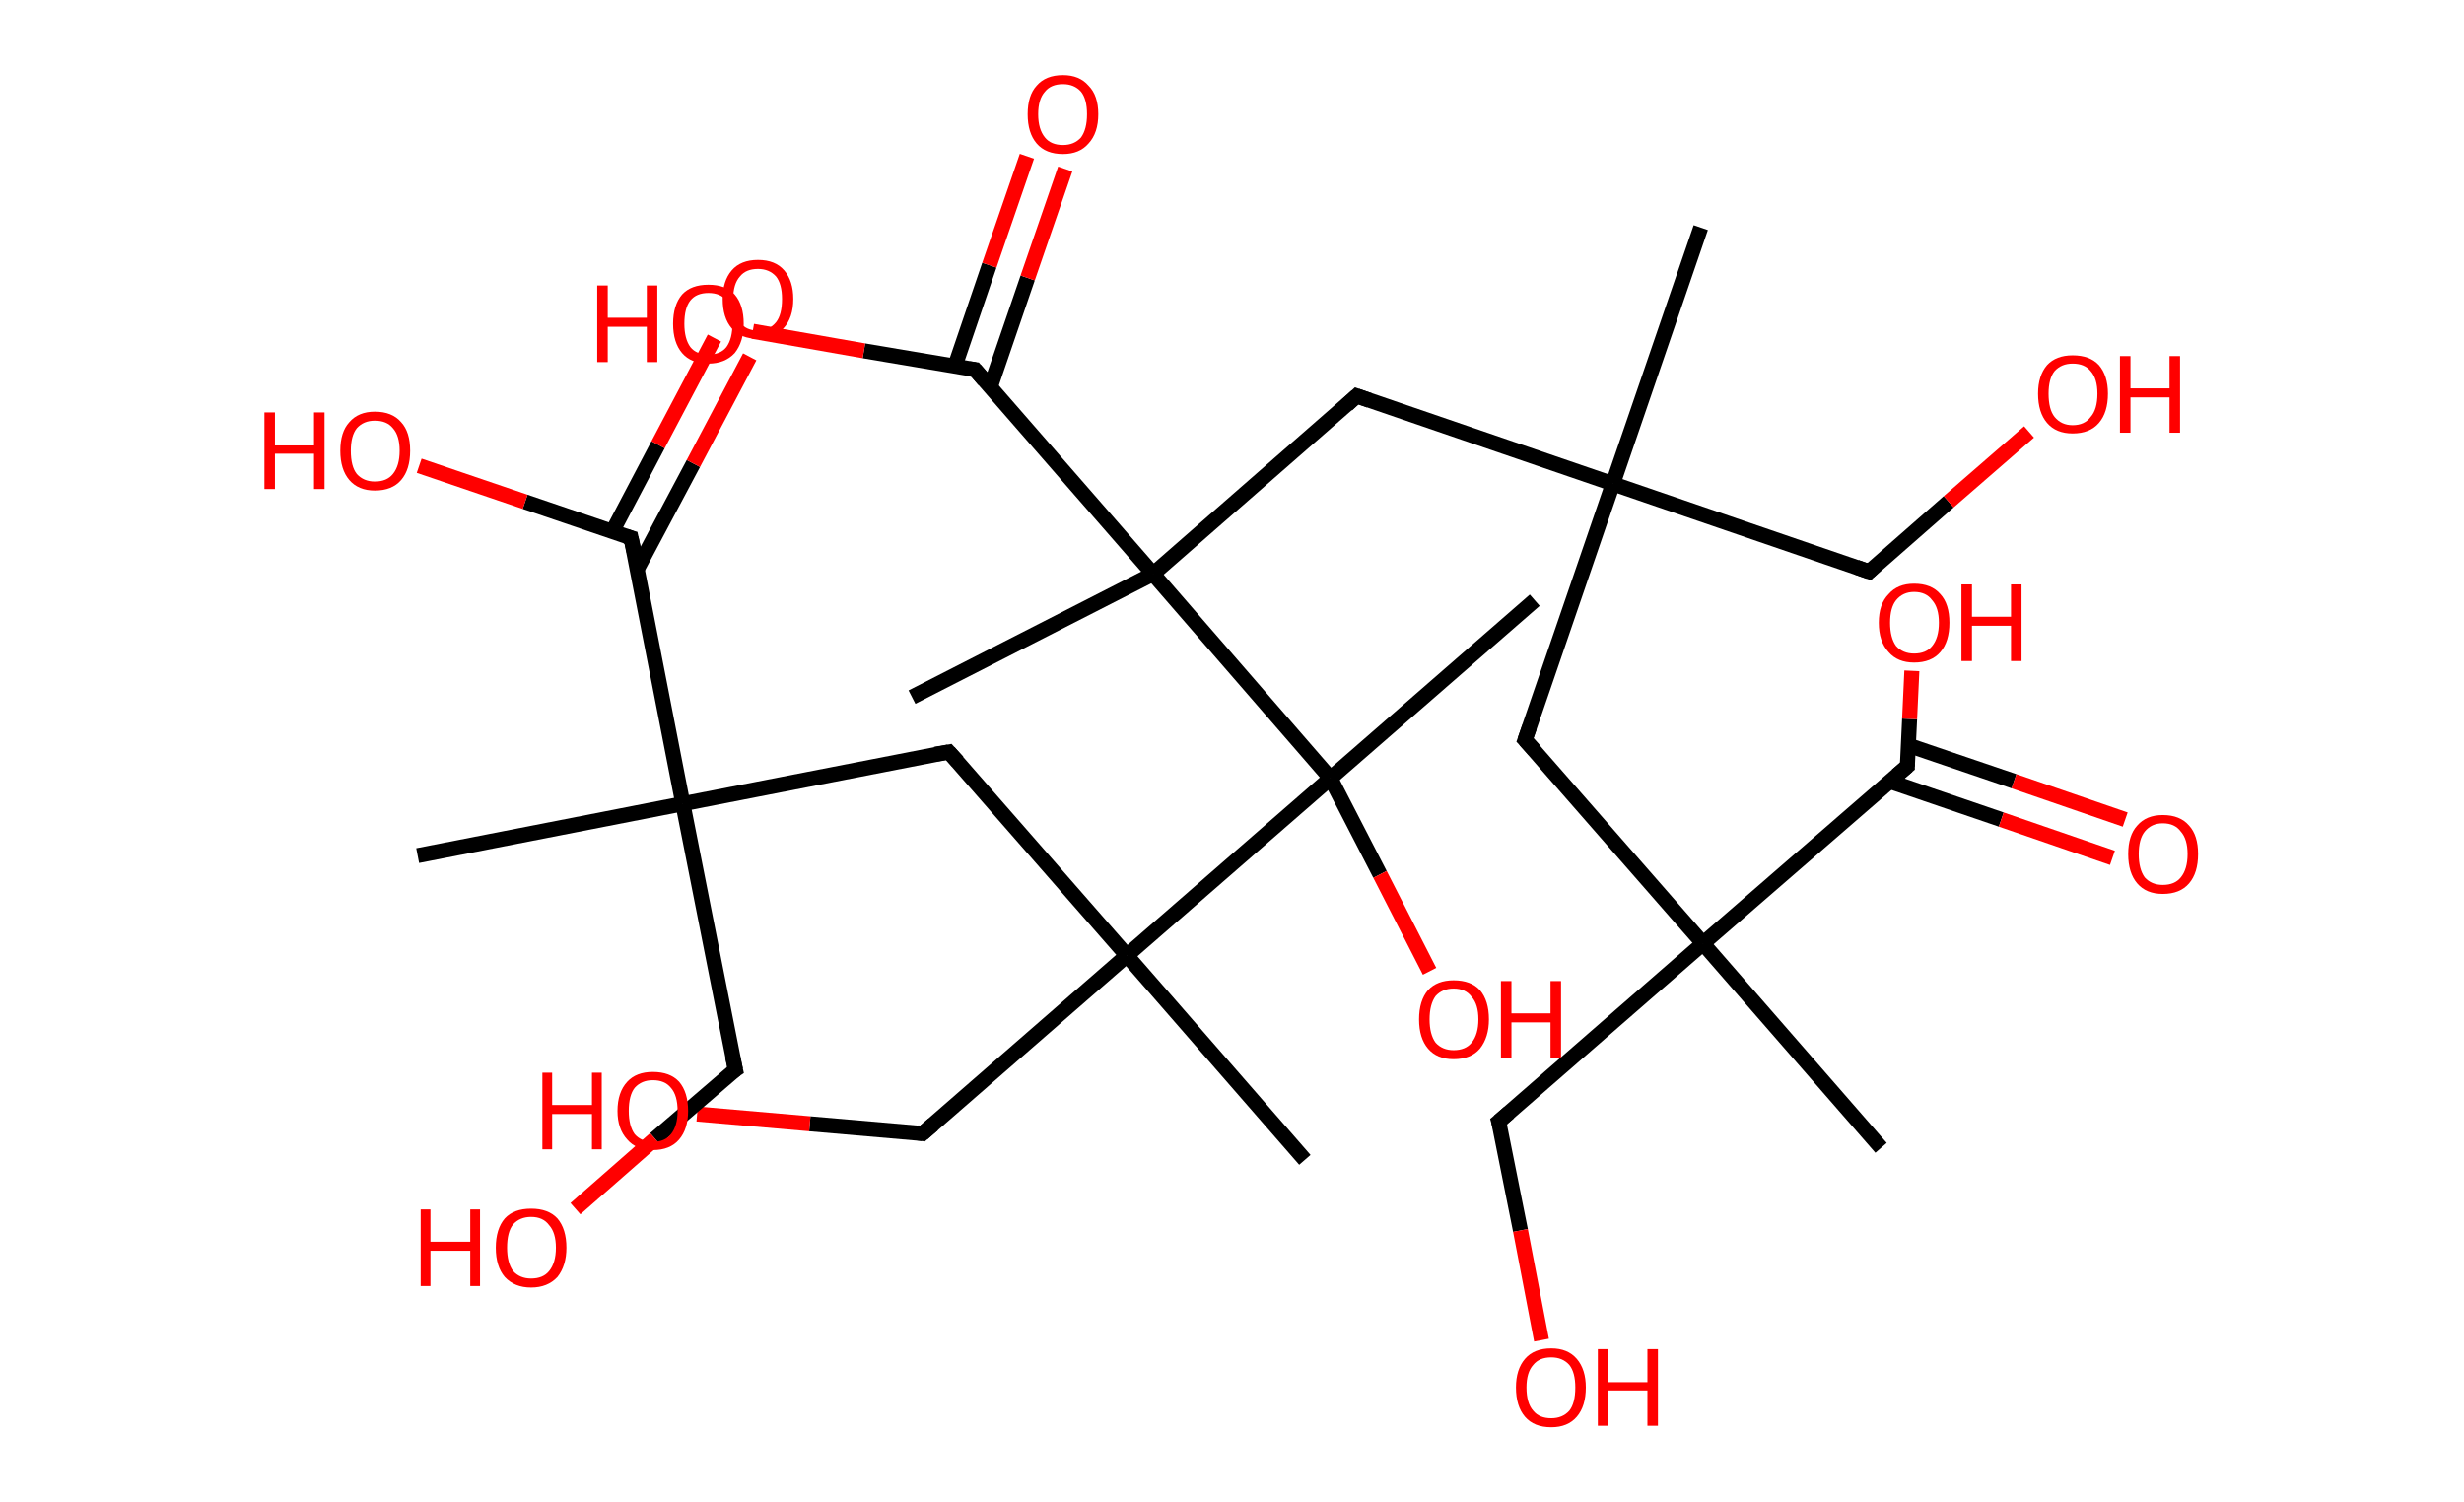 <?xml version='1.0' encoding='ASCII' standalone='yes'?>
<svg xmlns="http://www.w3.org/2000/svg" xmlns:rdkit="http://www.rdkit.org/xml" xmlns:xlink="http://www.w3.org/1999/xlink" version="1.1" baseProfile="full" xml:space="preserve" width="328px" height="200px" viewBox="0 0 328 200">
<!-- END OF HEADER -->
<rect style="opacity:1.0;fill:#FFFFFF;stroke:none" width="328.0" height="200.0" x="0.0" y="0.0"> </rect>
<path class="bond-0 atom-0 atom-1" d="M 226.4,30.3 L 214.7,64.4" style="fill:none;fill-rule:evenodd;stroke:#000000;stroke-width:2.0px;stroke-linecap:butt;stroke-linejoin:miter;stroke-opacity:1"/>
<path class="bond-1 atom-1 atom-2" d="M 214.7,64.4 L 248.8,76.1" style="fill:none;fill-rule:evenodd;stroke:#000000;stroke-width:2.0px;stroke-linecap:butt;stroke-linejoin:miter;stroke-opacity:1"/>
<path class="bond-2 atom-2 atom-3" d="M 248.8,76.1 L 259.4,66.8" style="fill:none;fill-rule:evenodd;stroke:#000000;stroke-width:2.0px;stroke-linecap:butt;stroke-linejoin:miter;stroke-opacity:1"/>
<path class="bond-2 atom-2 atom-3" d="M 259.4,66.8 L 270.1,57.5" style="fill:none;fill-rule:evenodd;stroke:#FF0000;stroke-width:2.0px;stroke-linecap:butt;stroke-linejoin:miter;stroke-opacity:1"/>
<path class="bond-3 atom-1 atom-4" d="M 214.7,64.4 L 203.0,98.5" style="fill:none;fill-rule:evenodd;stroke:#000000;stroke-width:2.0px;stroke-linecap:butt;stroke-linejoin:miter;stroke-opacity:1"/>
<path class="bond-4 atom-4 atom-5" d="M 203.0,98.5 L 226.7,125.6" style="fill:none;fill-rule:evenodd;stroke:#000000;stroke-width:2.0px;stroke-linecap:butt;stroke-linejoin:miter;stroke-opacity:1"/>
<path class="bond-5 atom-5 atom-6" d="M 226.7,125.6 L 250.4,152.8" style="fill:none;fill-rule:evenodd;stroke:#000000;stroke-width:2.0px;stroke-linecap:butt;stroke-linejoin:miter;stroke-opacity:1"/>
<path class="bond-6 atom-5 atom-7" d="M 226.7,125.6 L 199.5,149.3" style="fill:none;fill-rule:evenodd;stroke:#000000;stroke-width:2.0px;stroke-linecap:butt;stroke-linejoin:miter;stroke-opacity:1"/>
<path class="bond-7 atom-7 atom-8" d="M 199.5,149.3 L 202.4,163.8" style="fill:none;fill-rule:evenodd;stroke:#000000;stroke-width:2.0px;stroke-linecap:butt;stroke-linejoin:miter;stroke-opacity:1"/>
<path class="bond-7 atom-7 atom-8" d="M 202.4,163.8 L 205.2,178.4" style="fill:none;fill-rule:evenodd;stroke:#FF0000;stroke-width:2.0px;stroke-linecap:butt;stroke-linejoin:miter;stroke-opacity:1"/>
<path class="bond-8 atom-5 atom-9" d="M 226.7,125.6 L 253.9,102.0" style="fill:none;fill-rule:evenodd;stroke:#000000;stroke-width:2.0px;stroke-linecap:butt;stroke-linejoin:miter;stroke-opacity:1"/>
<path class="bond-9 atom-9 atom-10" d="M 251.5,104.0 L 266.4,109.1" style="fill:none;fill-rule:evenodd;stroke:#000000;stroke-width:2.0px;stroke-linecap:butt;stroke-linejoin:miter;stroke-opacity:1"/>
<path class="bond-9 atom-9 atom-10" d="M 266.4,109.1 L 281.2,114.2" style="fill:none;fill-rule:evenodd;stroke:#FF0000;stroke-width:2.0px;stroke-linecap:butt;stroke-linejoin:miter;stroke-opacity:1"/>
<path class="bond-9 atom-9 atom-10" d="M 254.0,99.2 L 268.1,104.0" style="fill:none;fill-rule:evenodd;stroke:#000000;stroke-width:2.0px;stroke-linecap:butt;stroke-linejoin:miter;stroke-opacity:1"/>
<path class="bond-9 atom-9 atom-10" d="M 268.1,104.0 L 282.9,109.1" style="fill:none;fill-rule:evenodd;stroke:#FF0000;stroke-width:2.0px;stroke-linecap:butt;stroke-linejoin:miter;stroke-opacity:1"/>
<path class="bond-10 atom-9 atom-11" d="M 253.9,102.0 L 254.2,95.7" style="fill:none;fill-rule:evenodd;stroke:#000000;stroke-width:2.0px;stroke-linecap:butt;stroke-linejoin:miter;stroke-opacity:1"/>
<path class="bond-10 atom-9 atom-11" d="M 254.2,95.7 L 254.5,89.3" style="fill:none;fill-rule:evenodd;stroke:#FF0000;stroke-width:2.0px;stroke-linecap:butt;stroke-linejoin:miter;stroke-opacity:1"/>
<path class="bond-11 atom-1 atom-12" d="M 214.7,64.4 L 180.6,52.7" style="fill:none;fill-rule:evenodd;stroke:#000000;stroke-width:2.0px;stroke-linecap:butt;stroke-linejoin:miter;stroke-opacity:1"/>
<path class="bond-12 atom-12 atom-13" d="M 180.6,52.7 L 153.5,76.4" style="fill:none;fill-rule:evenodd;stroke:#000000;stroke-width:2.0px;stroke-linecap:butt;stroke-linejoin:miter;stroke-opacity:1"/>
<path class="bond-13 atom-13 atom-14" d="M 153.5,76.4 L 121.4,92.8" style="fill:none;fill-rule:evenodd;stroke:#000000;stroke-width:2.0px;stroke-linecap:butt;stroke-linejoin:miter;stroke-opacity:1"/>
<path class="bond-14 atom-13 atom-15" d="M 153.5,76.4 L 129.8,49.2" style="fill:none;fill-rule:evenodd;stroke:#000000;stroke-width:2.0px;stroke-linecap:butt;stroke-linejoin:miter;stroke-opacity:1"/>
<path class="bond-15 atom-15 atom-16" d="M 131.8,51.6 L 136.8,37.0" style="fill:none;fill-rule:evenodd;stroke:#000000;stroke-width:2.0px;stroke-linecap:butt;stroke-linejoin:miter;stroke-opacity:1"/>
<path class="bond-15 atom-15 atom-16" d="M 136.8,37.0 L 141.8,22.5" style="fill:none;fill-rule:evenodd;stroke:#FF0000;stroke-width:2.0px;stroke-linecap:butt;stroke-linejoin:miter;stroke-opacity:1"/>
<path class="bond-15 atom-15 atom-16" d="M 127.1,48.8 L 131.7,35.3" style="fill:none;fill-rule:evenodd;stroke:#000000;stroke-width:2.0px;stroke-linecap:butt;stroke-linejoin:miter;stroke-opacity:1"/>
<path class="bond-15 atom-15 atom-16" d="M 131.7,35.3 L 136.7,20.8" style="fill:none;fill-rule:evenodd;stroke:#FF0000;stroke-width:2.0px;stroke-linecap:butt;stroke-linejoin:miter;stroke-opacity:1"/>
<path class="bond-16 atom-15 atom-17" d="M 129.8,49.2 L 115.0,46.7" style="fill:none;fill-rule:evenodd;stroke:#000000;stroke-width:2.0px;stroke-linecap:butt;stroke-linejoin:miter;stroke-opacity:1"/>
<path class="bond-16 atom-15 atom-17" d="M 115.0,46.7 L 100.2,44.1" style="fill:none;fill-rule:evenodd;stroke:#FF0000;stroke-width:2.0px;stroke-linecap:butt;stroke-linejoin:miter;stroke-opacity:1"/>
<path class="bond-17 atom-13 atom-18" d="M 153.5,76.4 L 177.1,103.6" style="fill:none;fill-rule:evenodd;stroke:#000000;stroke-width:2.0px;stroke-linecap:butt;stroke-linejoin:miter;stroke-opacity:1"/>
<path class="bond-18 atom-18 atom-19" d="M 177.1,103.6 L 204.3,79.9" style="fill:none;fill-rule:evenodd;stroke:#000000;stroke-width:2.0px;stroke-linecap:butt;stroke-linejoin:miter;stroke-opacity:1"/>
<path class="bond-19 atom-18 atom-20" d="M 177.1,103.6 L 183.7,116.4" style="fill:none;fill-rule:evenodd;stroke:#000000;stroke-width:2.0px;stroke-linecap:butt;stroke-linejoin:miter;stroke-opacity:1"/>
<path class="bond-19 atom-18 atom-20" d="M 183.7,116.4 L 190.3,129.3" style="fill:none;fill-rule:evenodd;stroke:#FF0000;stroke-width:2.0px;stroke-linecap:butt;stroke-linejoin:miter;stroke-opacity:1"/>
<path class="bond-20 atom-18 atom-21" d="M 177.1,103.6 L 150.0,127.2" style="fill:none;fill-rule:evenodd;stroke:#000000;stroke-width:2.0px;stroke-linecap:butt;stroke-linejoin:miter;stroke-opacity:1"/>
<path class="bond-21 atom-21 atom-22" d="M 150.0,127.2 L 173.7,154.4" style="fill:none;fill-rule:evenodd;stroke:#000000;stroke-width:2.0px;stroke-linecap:butt;stroke-linejoin:miter;stroke-opacity:1"/>
<path class="bond-22 atom-21 atom-23" d="M 150.0,127.2 L 122.8,150.9" style="fill:none;fill-rule:evenodd;stroke:#000000;stroke-width:2.0px;stroke-linecap:butt;stroke-linejoin:miter;stroke-opacity:1"/>
<path class="bond-23 atom-23 atom-24" d="M 122.8,150.9 L 107.8,149.6" style="fill:none;fill-rule:evenodd;stroke:#000000;stroke-width:2.0px;stroke-linecap:butt;stroke-linejoin:miter;stroke-opacity:1"/>
<path class="bond-23 atom-23 atom-24" d="M 107.8,149.6 L 92.8,148.3" style="fill:none;fill-rule:evenodd;stroke:#FF0000;stroke-width:2.0px;stroke-linecap:butt;stroke-linejoin:miter;stroke-opacity:1"/>
<path class="bond-24 atom-21 atom-25" d="M 150.0,127.2 L 126.3,100.1" style="fill:none;fill-rule:evenodd;stroke:#000000;stroke-width:2.0px;stroke-linecap:butt;stroke-linejoin:miter;stroke-opacity:1"/>
<path class="bond-25 atom-25 atom-26" d="M 126.3,100.1 L 90.9,107.0" style="fill:none;fill-rule:evenodd;stroke:#000000;stroke-width:2.0px;stroke-linecap:butt;stroke-linejoin:miter;stroke-opacity:1"/>
<path class="bond-26 atom-26 atom-27" d="M 90.9,107.0 L 55.6,113.9" style="fill:none;fill-rule:evenodd;stroke:#000000;stroke-width:2.0px;stroke-linecap:butt;stroke-linejoin:miter;stroke-opacity:1"/>
<path class="bond-27 atom-26 atom-28" d="M 90.9,107.0 L 97.9,142.4" style="fill:none;fill-rule:evenodd;stroke:#000000;stroke-width:2.0px;stroke-linecap:butt;stroke-linejoin:miter;stroke-opacity:1"/>
<path class="bond-28 atom-28 atom-29" d="M 97.9,142.4 L 87.2,151.6" style="fill:none;fill-rule:evenodd;stroke:#000000;stroke-width:2.0px;stroke-linecap:butt;stroke-linejoin:miter;stroke-opacity:1"/>
<path class="bond-28 atom-28 atom-29" d="M 87.2,151.6 L 76.6,160.9" style="fill:none;fill-rule:evenodd;stroke:#FF0000;stroke-width:2.0px;stroke-linecap:butt;stroke-linejoin:miter;stroke-opacity:1"/>
<path class="bond-29 atom-26 atom-30" d="M 90.9,107.0 L 84.0,71.6" style="fill:none;fill-rule:evenodd;stroke:#000000;stroke-width:2.0px;stroke-linecap:butt;stroke-linejoin:miter;stroke-opacity:1"/>
<path class="bond-30 atom-30 atom-31" d="M 84.8,75.8 L 92.3,61.7" style="fill:none;fill-rule:evenodd;stroke:#000000;stroke-width:2.0px;stroke-linecap:butt;stroke-linejoin:miter;stroke-opacity:1"/>
<path class="bond-30 atom-30 atom-31" d="M 92.3,61.7 L 99.8,47.5" style="fill:none;fill-rule:evenodd;stroke:#FF0000;stroke-width:2.0px;stroke-linecap:butt;stroke-linejoin:miter;stroke-opacity:1"/>
<path class="bond-30 atom-30 atom-31" d="M 81.5,70.8 L 87.6,59.2" style="fill:none;fill-rule:evenodd;stroke:#000000;stroke-width:2.0px;stroke-linecap:butt;stroke-linejoin:miter;stroke-opacity:1"/>
<path class="bond-30 atom-30 atom-31" d="M 87.6,59.2 L 95.1,45.0" style="fill:none;fill-rule:evenodd;stroke:#FF0000;stroke-width:2.0px;stroke-linecap:butt;stroke-linejoin:miter;stroke-opacity:1"/>
<path class="bond-31 atom-30 atom-32" d="M 84.0,71.6 L 69.9,66.8" style="fill:none;fill-rule:evenodd;stroke:#000000;stroke-width:2.0px;stroke-linecap:butt;stroke-linejoin:miter;stroke-opacity:1"/>
<path class="bond-31 atom-30 atom-32" d="M 69.9,66.8 L 55.8,62.0" style="fill:none;fill-rule:evenodd;stroke:#FF0000;stroke-width:2.0px;stroke-linecap:butt;stroke-linejoin:miter;stroke-opacity:1"/>
<path d="M 247.1,75.5 L 248.8,76.1 L 249.3,75.6" style="fill:none;stroke:#000000;stroke-width:2.0px;stroke-linecap:butt;stroke-linejoin:miter;stroke-opacity:1;"/>
<path d="M 203.6,96.8 L 203.0,98.5 L 204.2,99.8" style="fill:none;stroke:#000000;stroke-width:2.0px;stroke-linecap:butt;stroke-linejoin:miter;stroke-opacity:1;"/>
<path d="M 200.9,148.1 L 199.5,149.3 L 199.7,150.0" style="fill:none;stroke:#000000;stroke-width:2.0px;stroke-linecap:butt;stroke-linejoin:miter;stroke-opacity:1;"/>
<path d="M 252.5,103.2 L 253.9,102.0 L 253.9,101.7" style="fill:none;stroke:#000000;stroke-width:2.0px;stroke-linecap:butt;stroke-linejoin:miter;stroke-opacity:1;"/>
<path d="M 182.3,53.3 L 180.6,52.7 L 179.3,53.9" style="fill:none;stroke:#000000;stroke-width:2.0px;stroke-linecap:butt;stroke-linejoin:miter;stroke-opacity:1;"/>
<path d="M 131.0,50.6 L 129.8,49.2 L 129.0,49.1" style="fill:none;stroke:#000000;stroke-width:2.0px;stroke-linecap:butt;stroke-linejoin:miter;stroke-opacity:1;"/>
<path d="M 124.2,149.7 L 122.8,150.9 L 122.1,150.8" style="fill:none;stroke:#000000;stroke-width:2.0px;stroke-linecap:butt;stroke-linejoin:miter;stroke-opacity:1;"/>
<path d="M 127.5,101.4 L 126.3,100.1 L 124.5,100.4" style="fill:none;stroke:#000000;stroke-width:2.0px;stroke-linecap:butt;stroke-linejoin:miter;stroke-opacity:1;"/>
<path d="M 97.5,140.6 L 97.9,142.4 L 97.3,142.8" style="fill:none;stroke:#000000;stroke-width:2.0px;stroke-linecap:butt;stroke-linejoin:miter;stroke-opacity:1;"/>
<path d="M 84.4,73.4 L 84.0,71.6 L 83.3,71.4" style="fill:none;stroke:#000000;stroke-width:2.0px;stroke-linecap:butt;stroke-linejoin:miter;stroke-opacity:1;"/>
<path class="atom-3" d="M 271.3 52.4 Q 271.3 50.0, 272.5 48.6 Q 273.7 47.3, 275.9 47.3 Q 278.2 47.3, 279.4 48.6 Q 280.6 50.0, 280.6 52.4 Q 280.6 54.9, 279.4 56.3 Q 278.2 57.7, 275.9 57.7 Q 273.7 57.7, 272.5 56.3 Q 271.3 54.9, 271.3 52.4 M 275.9 56.6 Q 277.5 56.6, 278.3 55.5 Q 279.2 54.5, 279.2 52.4 Q 279.2 50.4, 278.3 49.4 Q 277.5 48.4, 275.9 48.4 Q 274.4 48.4, 273.5 49.4 Q 272.7 50.4, 272.7 52.4 Q 272.7 54.5, 273.5 55.5 Q 274.4 56.6, 275.9 56.6 " fill="#FF0000"/>
<path class="atom-3" d="M 282.2 47.4 L 283.6 47.4 L 283.6 51.7 L 288.8 51.7 L 288.8 47.4 L 290.2 47.4 L 290.2 57.6 L 288.8 57.6 L 288.8 52.9 L 283.6 52.9 L 283.6 57.6 L 282.2 57.6 L 282.2 47.4 " fill="#FF0000"/>
<path class="atom-8" d="M 201.8 184.7 Q 201.8 182.3, 203.0 180.9 Q 204.2 179.5, 206.5 179.5 Q 208.7 179.5, 209.9 180.9 Q 211.1 182.3, 211.1 184.7 Q 211.1 187.2, 209.9 188.6 Q 208.7 190.0, 206.5 190.0 Q 204.2 190.0, 203.0 188.6 Q 201.8 187.2, 201.8 184.7 M 206.5 188.8 Q 208.0 188.8, 208.9 187.8 Q 209.7 186.8, 209.7 184.7 Q 209.7 182.7, 208.9 181.7 Q 208.0 180.7, 206.5 180.7 Q 204.9 180.7, 204.1 181.7 Q 203.2 182.7, 203.2 184.7 Q 203.2 186.8, 204.1 187.8 Q 204.9 188.8, 206.5 188.8 " fill="#FF0000"/>
<path class="atom-8" d="M 212.7 179.6 L 214.1 179.6 L 214.1 184.0 L 219.3 184.0 L 219.3 179.6 L 220.7 179.6 L 220.7 189.8 L 219.3 189.8 L 219.3 185.1 L 214.1 185.1 L 214.1 189.8 L 212.7 189.8 L 212.7 179.6 " fill="#FF0000"/>
<path class="atom-10" d="M 283.3 113.7 Q 283.3 111.2, 284.5 109.9 Q 285.7 108.5, 287.9 108.5 Q 290.2 108.5, 291.4 109.9 Q 292.6 111.2, 292.6 113.7 Q 292.6 116.2, 291.4 117.6 Q 290.2 119.0, 287.9 119.0 Q 285.7 119.0, 284.5 117.6 Q 283.3 116.2, 283.3 113.7 M 287.9 117.8 Q 289.5 117.8, 290.3 116.8 Q 291.2 115.7, 291.2 113.7 Q 291.2 111.7, 290.3 110.7 Q 289.5 109.6, 287.9 109.6 Q 286.4 109.6, 285.5 110.7 Q 284.7 111.7, 284.7 113.7 Q 284.7 115.7, 285.5 116.8 Q 286.4 117.8, 287.9 117.8 " fill="#FF0000"/>
<path class="atom-11" d="M 250.1 82.9 Q 250.1 80.4, 251.4 79.1 Q 252.6 77.7, 254.8 77.7 Q 257.1 77.7, 258.3 79.1 Q 259.5 80.4, 259.5 82.9 Q 259.5 85.4, 258.3 86.8 Q 257.1 88.2, 254.8 88.2 Q 252.6 88.2, 251.4 86.8 Q 250.1 85.4, 250.1 82.9 M 254.8 87.0 Q 256.4 87.0, 257.2 86.0 Q 258.1 84.9, 258.1 82.9 Q 258.1 80.9, 257.2 79.9 Q 256.4 78.8, 254.8 78.8 Q 253.3 78.8, 252.4 79.9 Q 251.6 80.9, 251.6 82.9 Q 251.6 84.9, 252.4 86.0 Q 253.3 87.0, 254.8 87.0 " fill="#FF0000"/>
<path class="atom-11" d="M 261.1 77.8 L 262.5 77.8 L 262.5 82.1 L 267.7 82.1 L 267.7 77.8 L 269.1 77.8 L 269.1 88.0 L 267.7 88.0 L 267.7 83.3 L 262.5 83.3 L 262.5 88.0 L 261.1 88.0 L 261.1 77.8 " fill="#FF0000"/>
<path class="atom-16" d="M 136.8 15.2 Q 136.8 12.7, 138.0 11.4 Q 139.2 10.0, 141.5 10.0 Q 143.7 10.0, 144.9 11.4 Q 146.2 12.7, 146.2 15.2 Q 146.2 17.7, 144.9 19.1 Q 143.7 20.5, 141.5 20.5 Q 139.2 20.5, 138.0 19.1 Q 136.8 17.7, 136.8 15.2 M 141.5 19.3 Q 143.0 19.3, 143.9 18.3 Q 144.7 17.2, 144.7 15.2 Q 144.7 13.2, 143.9 12.2 Q 143.0 11.2, 141.5 11.2 Q 139.9 11.2, 139.1 12.2 Q 138.2 13.2, 138.2 15.2 Q 138.2 17.2, 139.1 18.3 Q 139.9 19.3, 141.5 19.3 " fill="#FF0000"/>
<path class="atom-17" d="M 79.5 38.0 L 80.9 38.0 L 80.9 42.3 L 86.1 42.3 L 86.1 38.0 L 87.5 38.0 L 87.5 48.2 L 86.1 48.2 L 86.1 43.5 L 80.9 43.5 L 80.9 48.2 L 79.5 48.2 L 79.5 38.0 " fill="#FF0000"/>
<path class="atom-17" d="M 89.6 43.1 Q 89.6 40.6, 90.8 39.2 Q 92.0 37.9, 94.3 37.9 Q 96.6 37.9, 97.8 39.2 Q 99.0 40.6, 99.0 43.1 Q 99.0 45.5, 97.8 47.0 Q 96.5 48.4, 94.3 48.4 Q 92.0 48.4, 90.8 47.0 Q 89.6 45.6, 89.6 43.1 M 94.3 47.2 Q 95.9 47.2, 96.7 46.2 Q 97.5 45.1, 97.5 43.1 Q 97.5 41.1, 96.7 40.0 Q 95.9 39.0, 94.3 39.0 Q 92.7 39.0, 91.9 40.0 Q 91.1 41.0, 91.1 43.1 Q 91.1 45.1, 91.9 46.2 Q 92.7 47.2, 94.3 47.2 " fill="#FF0000"/>
<path class="atom-20" d="M 188.9 135.7 Q 188.9 133.2, 190.1 131.8 Q 191.3 130.5, 193.5 130.5 Q 195.8 130.5, 197.0 131.8 Q 198.2 133.2, 198.2 135.7 Q 198.2 138.1, 197.0 139.6 Q 195.8 141.0, 193.5 141.0 Q 191.3 141.0, 190.1 139.6 Q 188.9 138.2, 188.9 135.7 M 193.5 139.8 Q 195.1 139.8, 195.9 138.8 Q 196.8 137.7, 196.8 135.7 Q 196.8 133.7, 195.9 132.7 Q 195.1 131.6, 193.5 131.6 Q 192.0 131.6, 191.1 132.6 Q 190.3 133.7, 190.3 135.7 Q 190.3 137.7, 191.1 138.8 Q 192.0 139.8, 193.5 139.8 " fill="#FF0000"/>
<path class="atom-20" d="M 199.8 130.6 L 201.2 130.6 L 201.2 134.9 L 206.4 134.9 L 206.4 130.6 L 207.8 130.6 L 207.8 140.8 L 206.4 140.8 L 206.4 136.1 L 201.2 136.1 L 201.2 140.8 L 199.8 140.8 L 199.8 130.6 " fill="#FF0000"/>
<path class="atom-24" d="M 72.2 142.8 L 73.5 142.8 L 73.5 147.1 L 78.8 147.1 L 78.8 142.8 L 80.1 142.8 L 80.1 153.0 L 78.8 153.0 L 78.8 148.3 L 73.5 148.3 L 73.5 153.0 L 72.2 153.0 L 72.2 142.8 " fill="#FF0000"/>
<path class="atom-24" d="M 82.2 147.9 Q 82.2 145.4, 83.5 144.0 Q 84.7 142.7, 86.9 142.7 Q 89.2 142.7, 90.4 144.0 Q 91.6 145.4, 91.6 147.9 Q 91.6 150.3, 90.4 151.7 Q 89.2 153.1, 86.9 153.1 Q 84.7 153.1, 83.5 151.7 Q 82.2 150.3, 82.2 147.9 M 86.9 152.0 Q 88.5 152.0, 89.3 151.0 Q 90.2 149.9, 90.2 147.9 Q 90.2 145.8, 89.3 144.8 Q 88.5 143.8, 86.9 143.8 Q 85.4 143.8, 84.5 144.8 Q 83.7 145.8, 83.7 147.9 Q 83.7 149.9, 84.5 151.0 Q 85.4 152.0, 86.9 152.0 " fill="#FF0000"/>
<path class="atom-29" d="M 56.0 161.0 L 57.3 161.0 L 57.3 165.3 L 62.6 165.3 L 62.6 161.0 L 63.9 161.0 L 63.9 171.2 L 62.6 171.2 L 62.6 166.5 L 57.3 166.5 L 57.3 171.2 L 56.0 171.2 L 56.0 161.0 " fill="#FF0000"/>
<path class="atom-29" d="M 66.0 166.1 Q 66.0 163.6, 67.2 162.2 Q 68.4 160.9, 70.7 160.9 Q 73.0 160.9, 74.2 162.2 Q 75.4 163.6, 75.4 166.1 Q 75.4 168.5, 74.2 170.0 Q 72.9 171.4, 70.7 171.4 Q 68.5 171.4, 67.2 170.0 Q 66.0 168.6, 66.0 166.1 M 70.7 170.2 Q 72.3 170.2, 73.1 169.2 Q 74.0 168.1, 74.0 166.1 Q 74.0 164.1, 73.1 163.1 Q 72.3 162.0, 70.7 162.0 Q 69.2 162.0, 68.3 163.0 Q 67.5 164.0, 67.5 166.1 Q 67.5 168.1, 68.3 169.2 Q 69.2 170.2, 70.7 170.2 " fill="#FF0000"/>
<path class="atom-31" d="M 96.2 39.8 Q 96.2 37.4, 97.4 36.0 Q 98.6 34.6, 100.9 34.6 Q 103.2 34.6, 104.4 36.0 Q 105.6 37.4, 105.6 39.8 Q 105.6 42.3, 104.3 43.7 Q 103.1 45.1, 100.9 45.1 Q 98.6 45.1, 97.4 43.7 Q 96.2 42.3, 96.2 39.8 M 100.9 44.0 Q 102.4 44.0, 103.3 42.9 Q 104.1 41.9, 104.1 39.8 Q 104.1 37.8, 103.3 36.8 Q 102.4 35.8, 100.9 35.8 Q 99.3 35.8, 98.5 36.8 Q 97.6 37.8, 97.6 39.8 Q 97.6 41.9, 98.5 42.9 Q 99.3 44.0, 100.9 44.0 " fill="#FF0000"/>
<path class="atom-32" d="M 35.2 54.9 L 36.6 54.9 L 36.6 59.3 L 41.8 59.3 L 41.8 54.9 L 43.2 54.9 L 43.2 65.1 L 41.8 65.1 L 41.8 60.4 L 36.6 60.4 L 36.6 65.1 L 35.2 65.1 L 35.2 54.9 " fill="#FF0000"/>
<path class="atom-32" d="M 45.3 60.0 Q 45.3 57.5, 46.5 56.2 Q 47.7 54.8, 49.9 54.8 Q 52.2 54.8, 53.4 56.2 Q 54.6 57.5, 54.6 60.0 Q 54.6 62.5, 53.4 63.9 Q 52.2 65.3, 49.9 65.3 Q 47.7 65.3, 46.5 63.9 Q 45.3 62.5, 45.3 60.0 M 49.9 64.1 Q 51.5 64.1, 52.3 63.1 Q 53.2 62.0, 53.2 60.0 Q 53.2 58.0, 52.3 57.0 Q 51.5 56.0, 49.9 56.0 Q 48.4 56.0, 47.5 57.0 Q 46.7 58.0, 46.7 60.0 Q 46.7 62.1, 47.5 63.1 Q 48.4 64.1, 49.9 64.1 " fill="#FF0000"/>
</svg>
